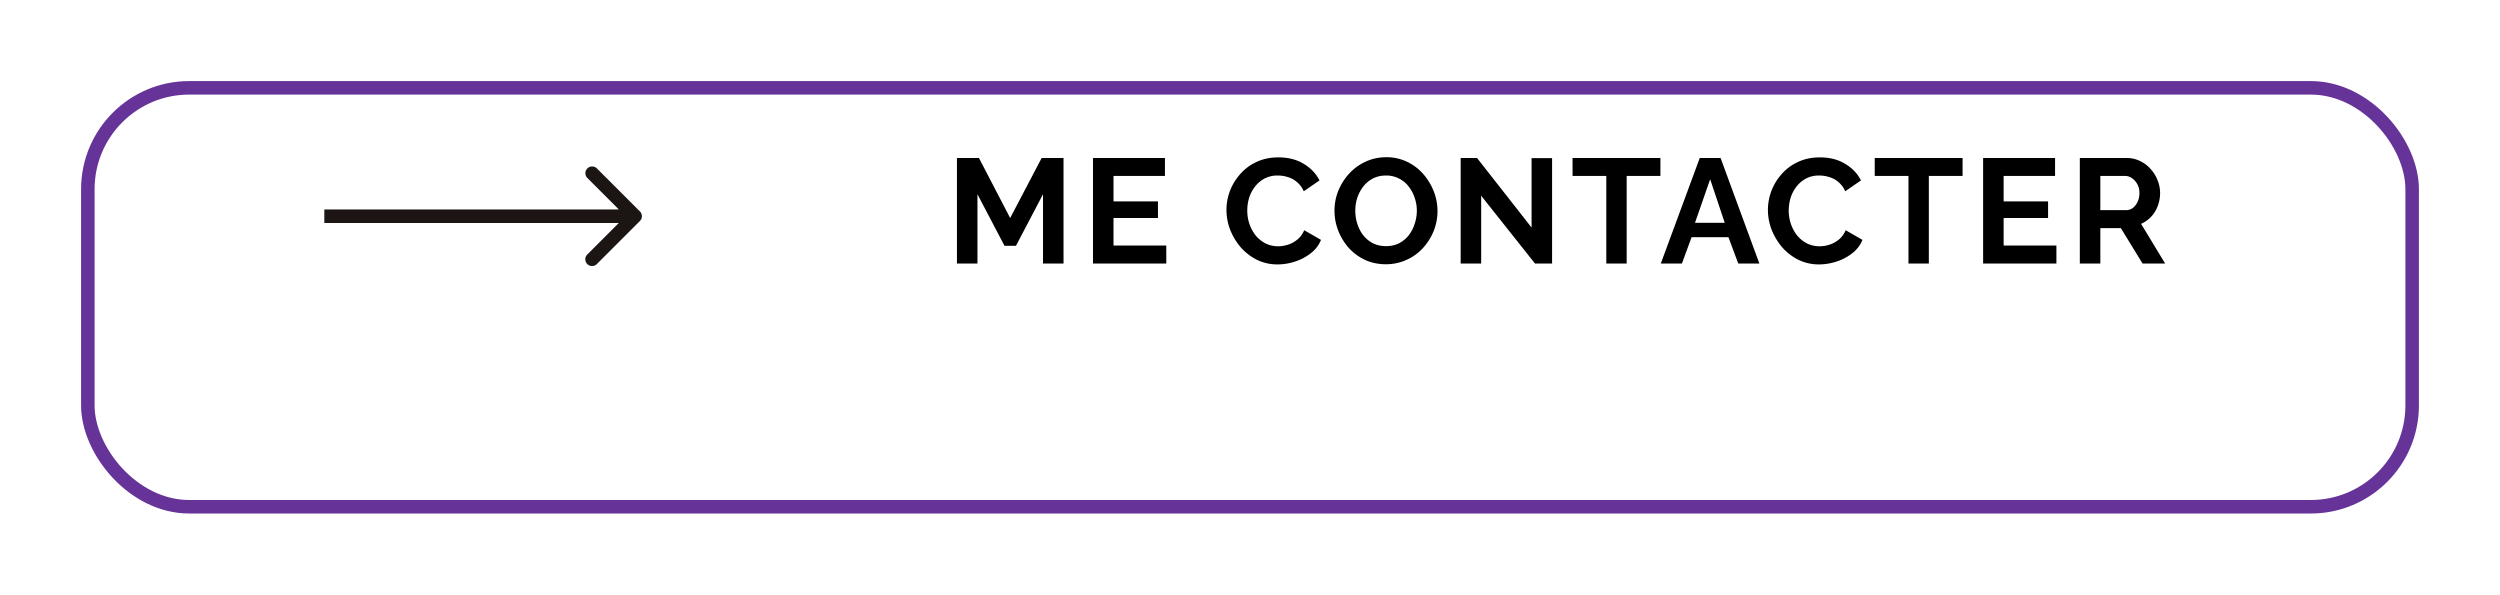 <svg width="185" height="44" fill="none" xmlns="http://www.w3.org/2000/svg"><g filter="url(#a)"><rect x="6" width="173" height="32" rx="8" fill="#fff"/><rect x="6.5" y=".5" width="172" height="31" rx="7.5" stroke="#639"/></g><path d="M47.354 16.354a.5.5 0 000-.707l-3.182-3.183a.5.5 0 10-.707.708L46.293 16l-2.828 2.828a.5.5 0 10.707.707l3.182-3.181zM24 16.5h23v-1H24v1z" fill="#1C1514"/><path d="M77.183 19.5v-5.126l-2.002 3.817h-.847l-2.002-3.817V19.5h-1.518v-7.81h1.628l2.31 4.444 2.332-4.444h1.617v7.81h-1.518zm9.122-1.331V19.5h-5.423v-7.81h5.324v1.331H82.4v1.881h3.289v1.232h-3.29v2.035h3.906zm4.453-2.629c0-.477.084-.942.253-1.397.176-.462.429-.88.759-1.254a3.54 3.54 0 011.21-.902c.476-.227 1.019-.341 1.628-.341.718 0 1.338.158 1.859.473.528.315.92.726 1.177 1.232l-1.166.803a1.813 1.813 0 00-.517-.693 1.814 1.814 0 00-.682-.363 2.458 2.458 0 00-.715-.11 2.08 2.08 0 00-1.001.231 2.24 2.24 0 00-.704.605c-.191.25-.334.528-.43.836a3.35 3.35 0 00-.131.924c0 .345.055.678.165 1.001.11.315.264.598.462.847.205.242.447.436.726.583.286.14.597.209.935.209.242 0 .487-.04.737-.121.249-.08.48-.209.693-.385.212-.176.377-.403.495-.682l1.243.715a2.312 2.312 0 01-.76.99 3.702 3.702 0 01-1.165.616c-.433.14-.862.209-1.287.209a3.416 3.416 0 01-1.53-.341 4.01 4.01 0 01-1.198-.924 4.674 4.674 0 01-.781-1.298 4.103 4.103 0 01-.275-1.463zm11.8 4.015c-.572 0-1.093-.11-1.562-.33a3.792 3.792 0 01-1.2-.891 4.362 4.362 0 01-.77-1.276 4.044 4.044 0 01-.274-1.463c0-.52.095-1.016.286-1.485.198-.477.466-.898.803-1.265a3.783 3.783 0 011.21-.88c.469-.22.983-.33 1.54-.33a3.44 3.44 0 011.54.341 3.7 3.7 0 011.199.913c.33.381.587.807.77 1.276.183.47.275.953.275 1.452 0 .513-.095 1.008-.286 1.485-.191.47-.458.891-.803 1.265a3.698 3.698 0 01-2.728 1.188zm-2.266-3.96c0 .337.051.664.154.979.103.315.249.598.44.847.198.242.436.436.715.583.286.14.609.209.968.209.367 0 .693-.073.979-.22.286-.154.524-.356.715-.605.191-.257.334-.539.429-.847a3.03 3.03 0 00.154-.946c0-.337-.055-.66-.165-.968a2.562 2.562 0 00-.451-.836 1.98 1.98 0 00-.715-.583 2 2 0 00-.946-.22c-.374 0-.704.077-.99.231a2.118 2.118 0 00-.704.594c-.191.25-.337.528-.44.836a3.192 3.192 0 00-.143.946zm9.315-1.111V19.5h-1.518v-7.81h1.21l4.037 5.148v-5.137h1.518V19.5h-1.265l-3.982-5.016zm13.263-1.463h-2.497V19.5h-1.507v-6.479h-2.497V11.69h6.501v1.331zm2.912-1.331h1.54l2.871 7.81h-1.562l-.726-1.947h-2.728l-.715 1.947H122.9l2.882-7.81zm1.848 4.796l-1.078-3.223-1.122 3.223h2.2zm3.196-.946a3.979 3.979 0 011.012-2.651c.33-.381.733-.682 1.21-.902.477-.227 1.019-.341 1.628-.341.719 0 1.338.158 1.859.473.528.315.92.726 1.177 1.232l-1.166.803a1.81 1.81 0 00-.517-.693 1.817 1.817 0 00-.682-.363 2.456 2.456 0 00-.715-.11 2.08 2.08 0 00-1.001.231 2.24 2.24 0 00-.704.605c-.191.25-.334.528-.429.836a3.35 3.35 0 00-.132.924c0 .345.055.678.165 1.001.11.315.264.598.462.847.205.242.447.436.726.583.286.14.598.209.935.209.242 0 .488-.04.737-.121.249-.08.48-.209.693-.385a1.74 1.74 0 00.495-.682l1.243.715a2.312 2.312 0 01-.759.99 3.702 3.702 0 01-1.166.616c-.433.14-.862.209-1.287.209a3.417 3.417 0 01-1.529-.341 4.005 4.005 0 01-1.199-.924 4.682 4.682 0 01-.781-1.298 4.11 4.11 0 01-.275-1.463zm14.405-2.519h-2.497V19.5h-1.507v-6.479h-2.497V11.69h6.501v1.331zm6.943 5.148V19.5h-5.423v-7.81h5.324v1.331h-3.806v1.881h3.289v1.232h-3.289v2.035h3.905zm1.733 1.331v-7.81h3.454c.359 0 .689.073.99.22.308.147.572.345.792.594.227.25.4.528.517.836.125.308.187.623.187.946 0 .33-.059.649-.176.957a2.3 2.3 0 01-.484.792 2.243 2.243 0 01-.748.528l1.782 2.937h-1.672l-1.606-2.618h-1.518V19.5h-1.518zm1.518-3.949h1.903a.82.82 0 00.506-.165c.147-.117.264-.271.352-.462.088-.19.132-.403.132-.638 0-.25-.051-.466-.154-.649a1.257 1.257 0 00-.396-.451.853.853 0 00-.506-.165h-1.837v2.53z" fill="#000"/><defs><filter id="a" x="0" y="0" width="185" height="44" filterUnits="userSpaceOnUse" color-interpolation-filters="sRGB"><feFlood flood-opacity="0" result="BackgroundImageFix"/><feColorMatrix in="SourceAlpha" values="0 0 0 0 0 0 0 0 0 0 0 0 0 0 0 0 0 0 127 0" result="hardAlpha"/><feOffset dy="6"/><feGaussianBlur stdDeviation="3"/><feComposite in2="hardAlpha" operator="out"/><feColorMatrix values="0 0 0 0 0 0 0 0 0 0 0 0 0 0 0 0 0 0 0.25 0"/><feBlend in2="BackgroundImageFix" result="effect1_dropShadow_4429_587"/><feBlend in="SourceGraphic" in2="effect1_dropShadow_4429_587" result="shape"/></filter></defs></svg>